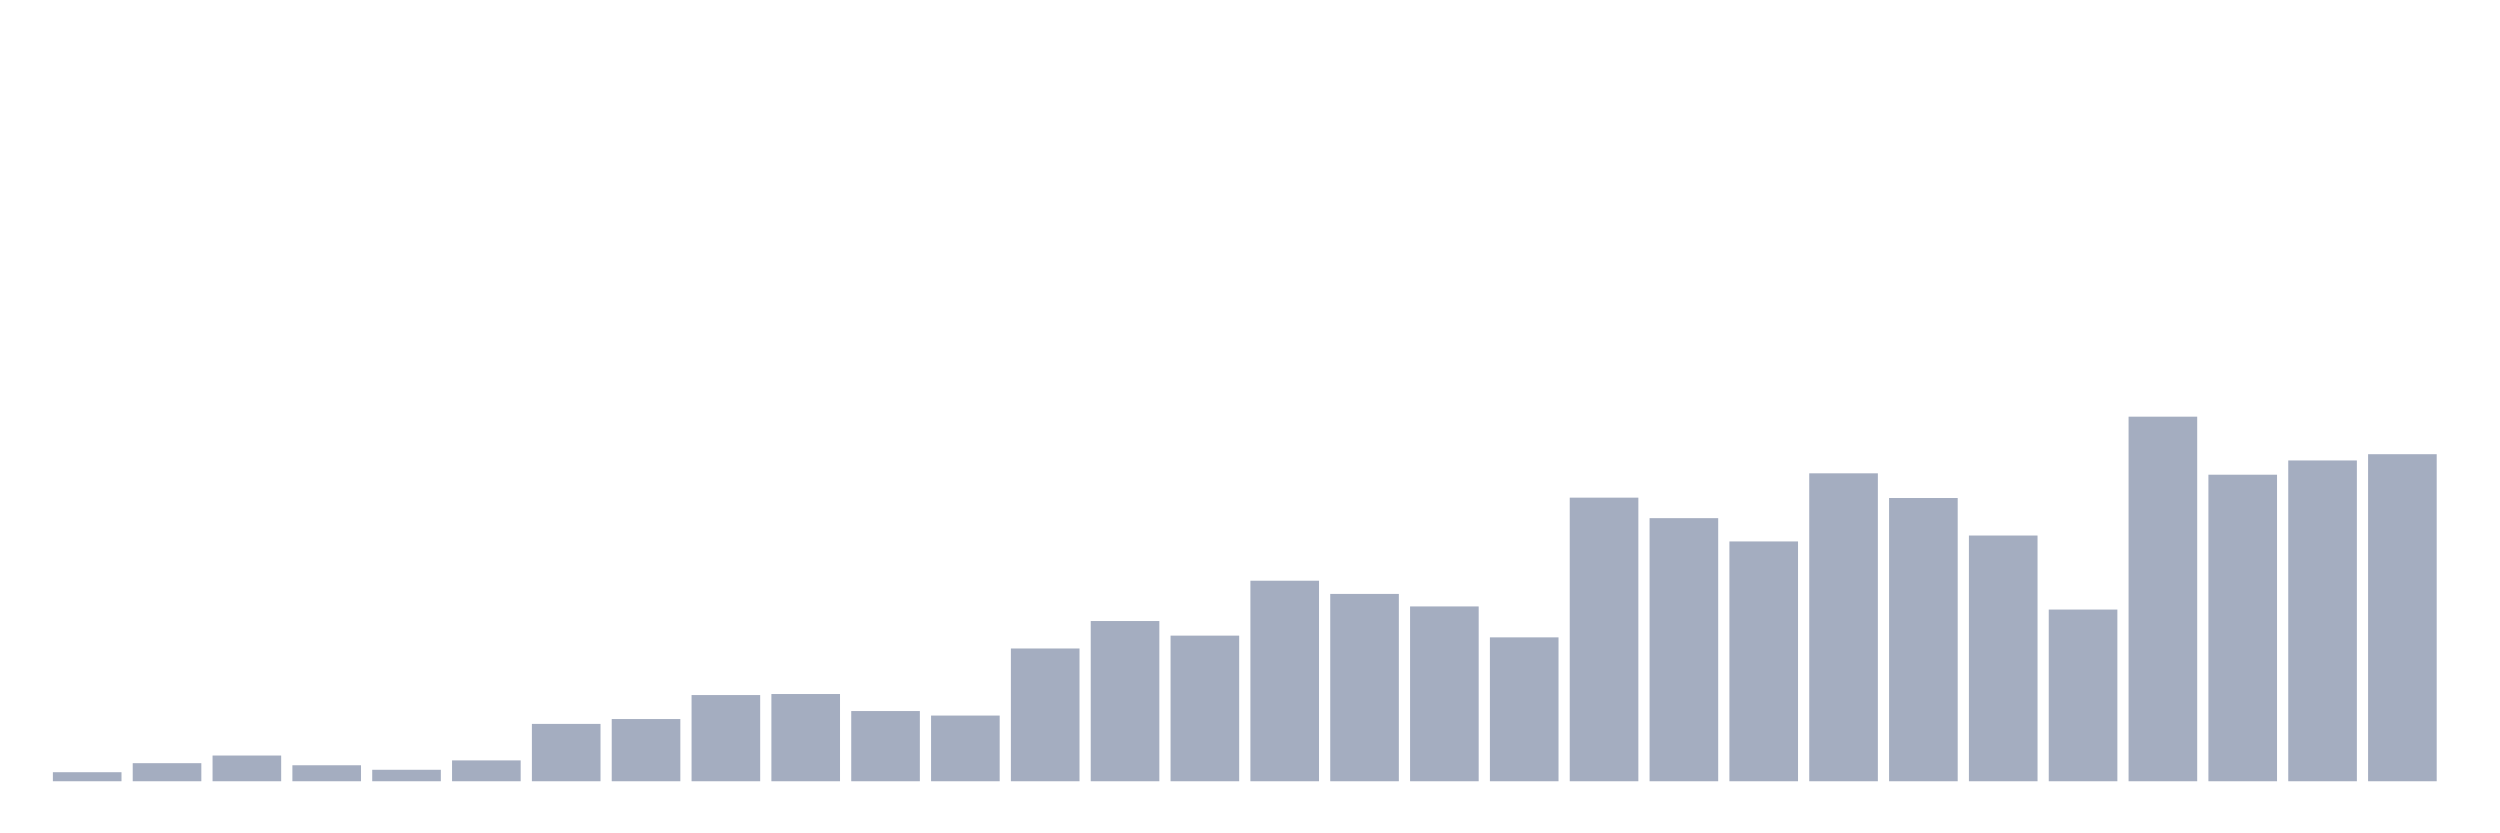 <svg xmlns="http://www.w3.org/2000/svg" viewBox="0 0 480 160"><g transform="translate(10,10)"><rect class="bar" x="0.153" width="13.175" y="138.265" height="1.735" fill="rgb(164,173,192)"></rect><rect class="bar" x="15.482" width="13.175" y="136.53" height="3.47" fill="rgb(164,173,192)"></rect><rect class="bar" x="30.81" width="13.175" y="135.062" height="4.938" fill="rgb(164,173,192)"></rect><rect class="bar" x="46.138" width="13.175" y="136.93" height="3.07" fill="rgb(164,173,192)"></rect><rect class="bar" x="61.466" width="13.175" y="137.798" height="2.202" fill="rgb(164,173,192)"></rect><rect class="bar" x="76.794" width="13.175" y="135.996" height="4.004" fill="rgb(164,173,192)"></rect><rect class="bar" x="92.123" width="13.175" y="128.99" height="11.01" fill="rgb(164,173,192)"></rect><rect class="bar" x="107.451" width="13.175" y="128.055" height="11.945" fill="rgb(164,173,192)"></rect><rect class="bar" x="122.779" width="13.175" y="123.451" height="16.549" fill="rgb(164,173,192)"></rect><rect class="bar" x="138.107" width="13.175" y="123.251" height="16.749" fill="rgb(164,173,192)"></rect><rect class="bar" x="153.436" width="13.175" y="126.52" height="13.48" fill="rgb(164,173,192)"></rect><rect class="bar" x="168.764" width="13.175" y="127.388" height="12.612" fill="rgb(164,173,192)"></rect><rect class="bar" x="184.092" width="13.175" y="114.509" height="25.491" fill="rgb(164,173,192)"></rect><rect class="bar" x="199.42" width="13.175" y="109.237" height="30.763" fill="rgb(164,173,192)"></rect><rect class="bar" x="214.748" width="13.175" y="112.04" height="27.96" fill="rgb(164,173,192)"></rect><rect class="bar" x="230.077" width="13.175" y="101.497" height="38.503" fill="rgb(164,173,192)"></rect><rect class="bar" x="245.405" width="13.175" y="104.032" height="35.968" fill="rgb(164,173,192)"></rect><rect class="bar" x="260.733" width="13.175" y="106.435" height="33.565" fill="rgb(164,173,192)"></rect><rect class="bar" x="276.061" width="13.175" y="112.374" height="27.626" fill="rgb(164,173,192)"></rect><rect class="bar" x="291.39" width="13.175" y="85.548" height="54.452" fill="rgb(164,173,192)"></rect><rect class="bar" x="306.718" width="13.175" y="89.485" height="50.515" fill="rgb(164,173,192)"></rect><rect class="bar" x="322.046" width="13.175" y="93.956" height="46.044" fill="rgb(164,173,192)"></rect><rect class="bar" x="337.374" width="13.175" y="80.877" height="59.123" fill="rgb(164,173,192)"></rect><rect class="bar" x="352.702" width="13.175" y="85.615" height="54.385" fill="rgb(164,173,192)"></rect><rect class="bar" x="368.031" width="13.175" y="92.822" height="47.178" fill="rgb(164,173,192)"></rect><rect class="bar" x="383.359" width="13.175" y="107.035" height="32.965" fill="rgb(164,173,192)"></rect><rect class="bar" x="398.687" width="13.175" y="70" height="70" fill="rgb(164,173,192)"></rect><rect class="bar" x="414.015" width="13.175" y="81.144" height="58.856" fill="rgb(164,173,192)"></rect><rect class="bar" x="429.344" width="13.175" y="78.408" height="61.592" fill="rgb(164,173,192)"></rect><rect class="bar" x="444.672" width="13.175" y="77.207" height="62.793" fill="rgb(164,173,192)"></rect></g></svg>